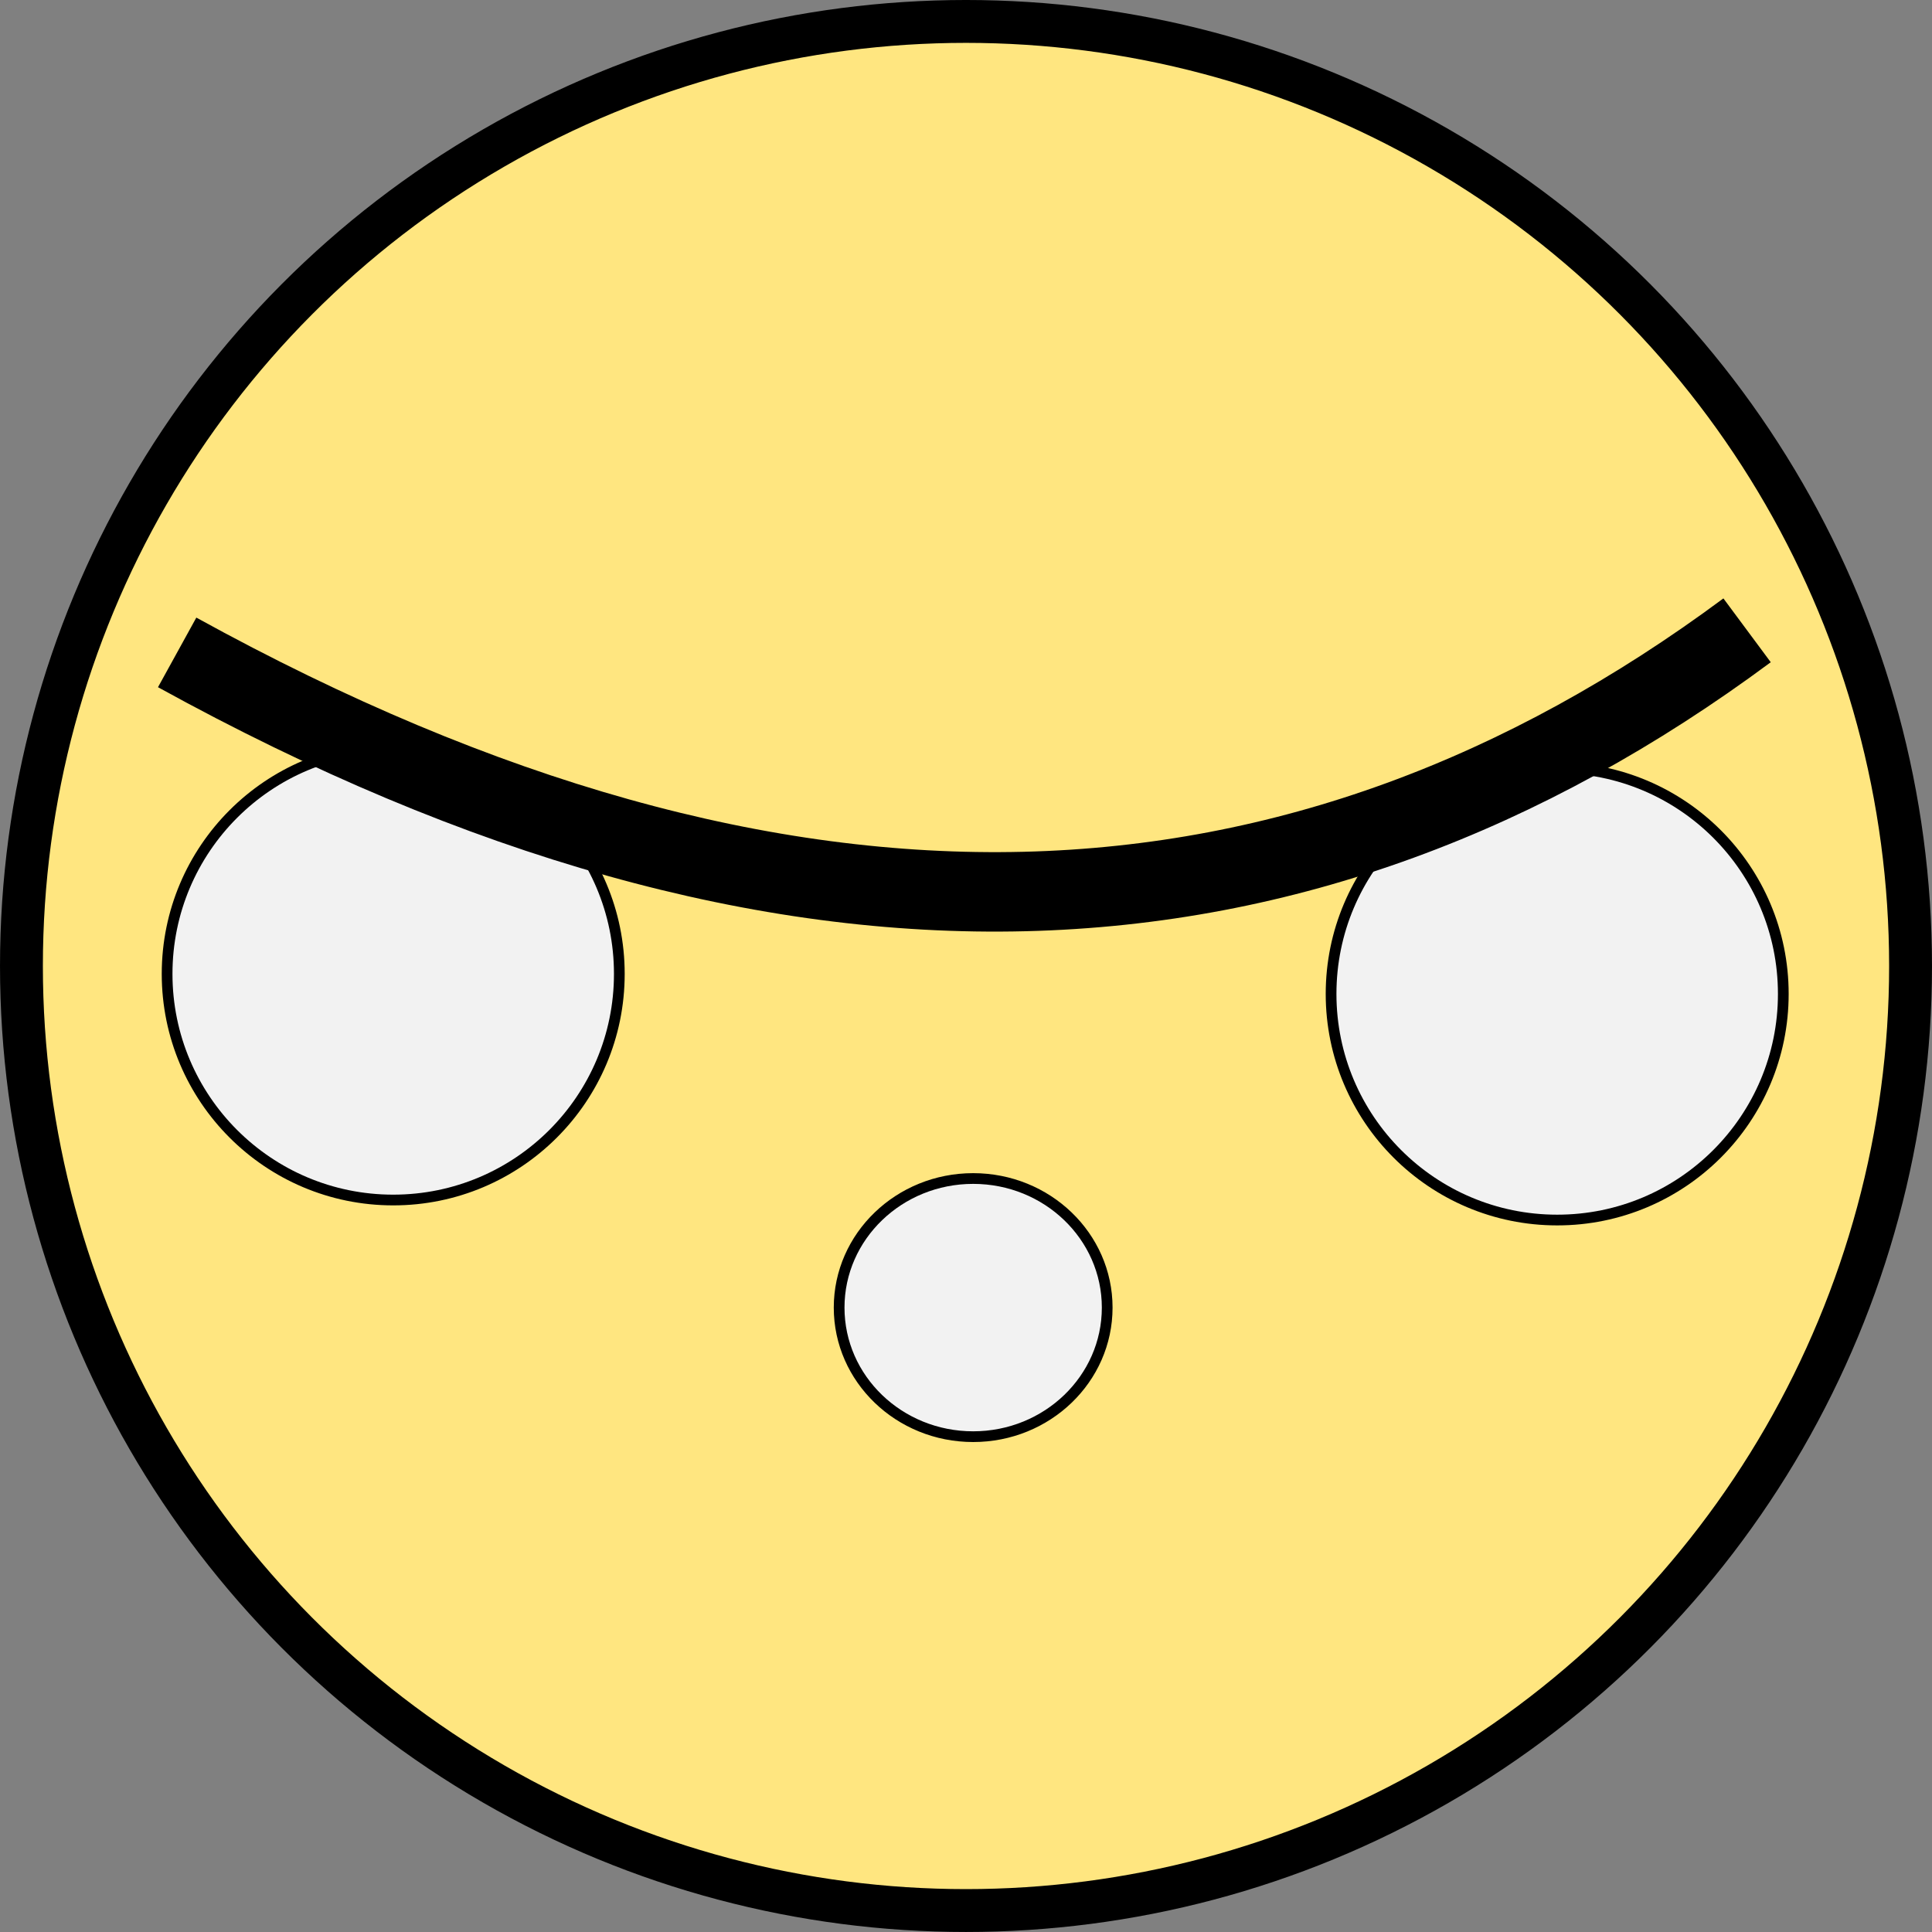 <?xml version="1.0" encoding="UTF-8" standalone="no"?>
<svg
   xmlns:dc="http://purl.org/dc/elements/1.1/"
   xmlns:cc="http://creativecommons.org/ns#"
   xmlns:rdf="http://www.w3.org/1999/02/22-rdf-syntax-ns#"
   xmlns:svg="http://www.w3.org/2000/svg"
   xmlns="http://www.w3.org/2000/svg"
   xmlns:sodipodi="http://sodipodi.sourceforge.net/DTD/sodipodi-0.dtd"
   xmlns:inkscape="http://www.inkscape.org/namespaces/inkscape"
   width="174.256mm"
   height="174.256mm"
   viewBox="0 0 174.256 174.256"
   version="1.1"
   id="svg8"
   inkscape:version="1.0.1 (3bc2e813f5, 2020-09-07)"
   sodipodi:docname="angry.svg">
  <rect x="0" y="0" width="174.256" height="174.256" fill="#808080" stroke="none"/>
  <defs
     id="defs2" />
  <sodipodi:namedview
     id="base"
     pagecolor="#ffffff"
     bordercolor="#666666"
     borderopacity="1.0"
     inkscape:pageopacity="0.0"
     inkscape:pageshadow="2"
     inkscape:zoom="0.98994949"
     inkscape:cx="237.4921"
     inkscape:cy="282.93051"
     inkscape:document-units="mm"
     inkscape:current-layer="layer1"
     inkscape:document-rotation="0"
     showgrid="false"
     inkscape:window-width="1920"
     inkscape:window-height="1024"
     inkscape:window-x="0"
     inkscape:window-y="28"
     inkscape:window-maximized="1" />
  <g
     inkscape:label="Layer 1"
     inkscape:groupmode="layer"
     id="layer1"
     transform="translate(-18.302,-57.751)">
    <circle
       style="fill:#ffe680;stroke:#000000;stroke-width:3.867;stroke-miterlimit:4;stroke-dasharray:none"
       id="path833"
       cx="105.43"
       cy="144.878"
       r="85.194" />
    <circle
       style="fill:#f2f2f2;stroke:#000000;stroke-width:0.967;stroke-miterlimit:4;stroke-dasharray:none"
       id="path835"
       cx="53.768"
       cy="145.592"
       r="20.394" />
    <circle
       style="fill:#f2f2f2;stroke:#000000;stroke-width:0.967;stroke-miterlimit:4;stroke-dasharray:none"
       id="path835-3"
       cx="158.752"
       cy="147.398"
       r="20.394" />
    <ellipse
       style="fill:#f2f2f2;stroke:#000000;stroke-width:0.967;stroke-miterlimit:4;stroke-dasharray:none"
       id="path852"
       ry="11.642"
       rx="12.089"
       cy="175.689"
       cx="106.076" />
    <path
       style="fill:none;stroke:#000000;stroke-width:7.167;stroke-miterlimit:4;stroke-dasharray:none"
       d="m 34.281,116.594 c 55.163,30.388 101.459,27.786 141.598,-1.992"
       id="path854"
       sodipodi:nodetypes="cc" />
  </g>
</svg>
